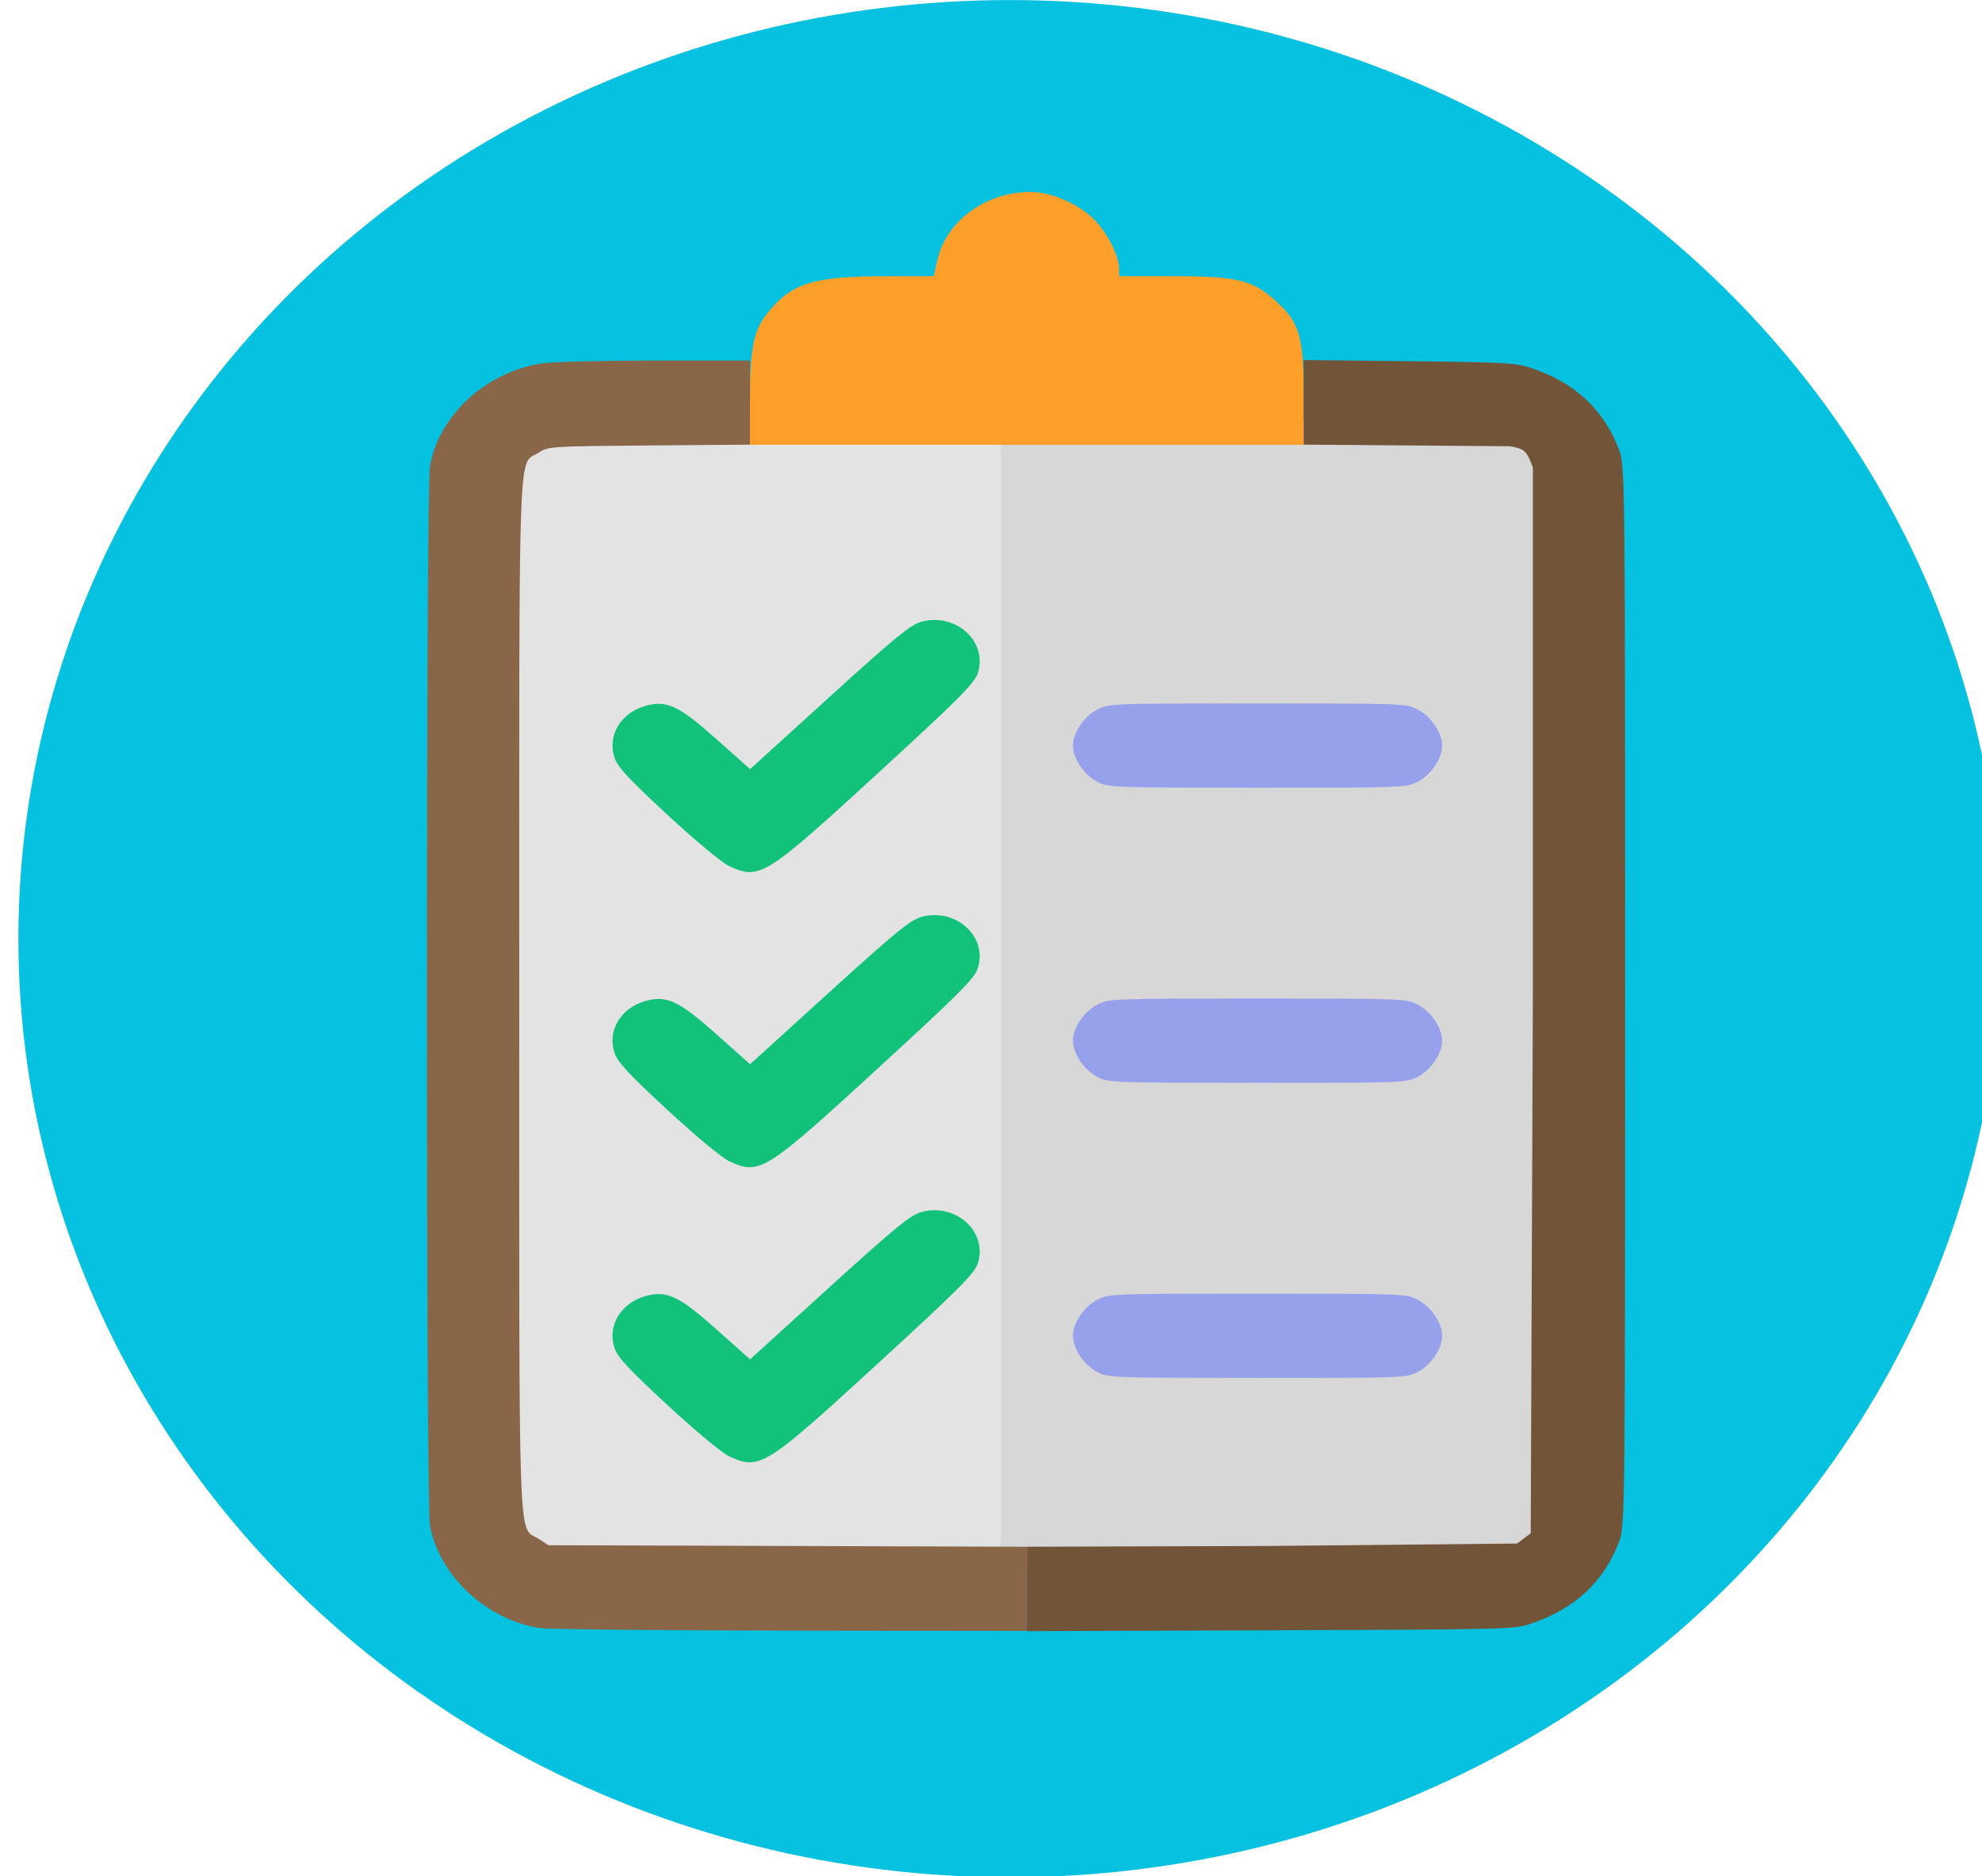 <?xml version="1.0" encoding="UTF-8" standalone="no"?>
<!-- Created with Inkscape (http://www.inkscape.org/) -->

<svg
   version="1.1"
   id="svg1"
   width="40.044"
   height="37.905"
   viewBox="0 0 40.044 37.905"
   sodipodi:docname="prancheta.svg"
   xml:space="preserve"
   inkscape:export-filename="prancheta.svg"
   inkscape:export-xdpi="74.276894"
   inkscape:export-ydpi="74.276894"
   xmlns:inkscape="http://www.inkscape.org/namespaces/inkscape"
   xmlns:sodipodi="http://sodipodi.sourceforge.net/DTD/sodipodi-0.dtd"
   xmlns="http://www.w3.org/2000/svg"
   xmlns:svg="http://www.w3.org/2000/svg"><defs
     id="defs1" /><sodipodi:namedview
     id="namedview1"
     pagecolor="#ffffff"
     bordercolor="#000000"
     borderopacity="0.25"
     inkscape:showpageshadow="2"
     inkscape:pageopacity="0.0"
     inkscape:pagecheckerboard="0"
     inkscape:deskcolor="#d1d1d1" /><g
     inkscape:groupmode="layer"
     inkscape:label="Image"
     id="g1"
     transform="translate(-1040.016,-10.834)"><g
       id="g2"
       transform="translate(12.101,0.756)"><g
         id="g8"
         transform="matrix(0.982,0,0,0.961,17.72,4.389)"
         style="stroke-width:1.03"
         inkscape:export-filename="prancheta.svg"
         inkscape:export-xdpi="124.69102"
         inkscape:export-ydpi="124.69102"><ellipse
           style="fill:#00c0e0;fill-opacity:0.969;stroke:#ffffff;stroke-width:0"
           id="path9"
           cx="1049.487"
           cy="25.652"
           rx="20.397"
           ry="19.731"
           inkscape:highlight-color="#0095ae" /><g
           id="g9"
           transform="matrix(0.266,0,0,0.263,780.792,10.945)"
           style="stroke-width:3.895"><path
             id="path8"
             style="fill:#e3e3e3;stroke-width:3.895"
             d="m 1011.443,14.439 c -11.359,0.06 -22.718,0.023 -34.076,0.173 -1.737,0.073 -3.727,-0.055 -5.078,1.256 -1.111,0.847 -1.808,2.165 -1.787,3.571 -0.256,6.013 -0.163,12.036 -0.215,18.053 -0.018,20.013 -0.125,40.027 0.021,60.04 0.072,1.642 -0.073,3.319 0.225,4.936 0.614,2.257 2.836,3.876 5.162,3.858 6.311,0.254 12.632,0.128 18.948,0.176 6.269,0.004 12.538,0.006 18.806,0.011 0,-30.693 0,-61.387 0,-92.08 -0.669,0.002 -1.337,0.004 -2.006,0.006 z m -7.082,17.951 c 0.931,-0.087 1.669,0.847 1.527,1.727 -3.667,3.726 -7.443,7.235 -11.266,10.817 -1.297,1.2 -2.589,2.41 -3.93,3.559 -0.623,0.137 -1.366,0.201 -1.784,-0.38 -2.591,-2.299 -5.132,-4.665 -7.532,-7.161 -0.31,-0.945 0.583,-1.971 1.571,-1.824 0.859,-0.097 1.327,0.835 1.971,1.25 1.732,1.558 3.415,3.169 5.125,4.752 4.558,-4.247 9.023,-8.598 13.705,-12.709 0.201,-0.045 0.409,-0.034 0.613,-0.031 z m 0,23.588 c 0.931,-0.086 1.666,0.85 1.525,1.729 -3.355,3.415 -6.847,6.663 -10.305,9.922 -1.621,1.496 -3.219,3.02 -4.895,4.455 -0.63,0.138 -1.378,0.197 -1.797,-0.396 -2.583,-2.296 -5.122,-4.654 -7.515,-7.147 -0.312,-0.946 0.585,-1.966 1.571,-1.824 0.856,-0.091 1.328,0.834 1.971,1.25 1.714,1.542 3.396,3.158 5.125,4.754 4.56,-4.247 9.022,-8.604 13.711,-12.711 0.2,-0.04 0.406,-0.033 0.609,-0.031 z m 0,23.588 c 0.932,-0.086 1.665,0.849 1.525,1.729 -3.355,3.416 -6.847,6.662 -10.305,9.922 -1.621,1.496 -3.219,3.02 -4.895,4.455 -0.63,0.139 -1.377,0.195 -1.797,-0.396 -2.583,-2.296 -5.122,-4.654 -7.515,-7.147 -0.31,-0.944 0.584,-1.966 1.569,-1.823 0.859,-0.092 1.329,0.831 1.972,1.25 1.732,1.558 3.414,3.171 5.123,4.753 4.564,-4.245 9.024,-8.604 13.713,-12.711 0.2,-0.04 0.406,-0.033 0.609,-0.031 z" /><path
             id="path7"
             style="fill:#d7d7d7;stroke-width:3.895"
             d="m 1009.449,106.527 c 12.801,-0.073 25.605,0.002 38.403,-0.237 1.411,-0.026 2.8,-0.635 3.638,-1.794 0.995,-1.166 1.095,-2.748 1.053,-4.208 0.245,-8.962 0.113,-17.93 0.159,-26.894 0,-17.587 0.065,-35.175 -0.122,-52.761 -0.074,-1.561 -0.129,-3.31 -1.348,-4.462 -0.941,-1.089 -2.39,-1.592 -3.806,-1.488 -6.09,-0.234 -12.354,-0.122 -18.527,-0.183 -6.484,-0.022 -12.967,-0.043 -19.451,-0.065 0,30.697 0,61.395 0,92.092 z" /><path
             style="fill:#96a0eb;stroke-width:3.895"
             d="m 1016.889,90.549 c -1.022,-0.56 -1.87,-1.867 -1.87,-2.885 0,-1.034 0.859,-2.339 1.905,-2.894 0.879,-0.466 1.125,-0.476 12.372,-0.476 11.248,0 11.493,0.009 12.372,0.476 1.045,0.555 1.905,1.86 1.905,2.894 0,1.034 -0.859,2.339 -1.905,2.894 -0.879,0.467 -1.119,0.476 -12.405,0.471 -11.273,-0.005 -11.526,-0.015 -12.374,-0.48 z m 0,-23.588 c -1.022,-0.56 -1.87,-1.867 -1.87,-2.885 0,-1.034 0.859,-2.339 1.905,-2.894 0.879,-0.466 1.125,-0.476 12.372,-0.476 11.248,0 11.493,0.009 12.372,0.476 1.045,0.555 1.905,1.86 1.905,2.894 0,1.034 -0.859,2.339 -1.905,2.894 -0.879,0.467 -1.119,0.476 -12.405,0.471 -11.273,-0.005 -11.526,-0.015 -12.374,-0.48 z m 0,-23.588 c -1.022,-0.56 -1.87,-1.867 -1.87,-2.885 0,-1.034 0.859,-2.339 1.905,-2.894 0.879,-0.466 1.125,-0.476 12.372,-0.476 11.248,0 11.493,0.009 12.372,0.476 1.045,0.555 1.905,1.86 1.905,2.894 0,1.034 -0.859,2.339 -1.905,2.894 -0.879,0.467 -1.119,0.476 -12.405,0.471 -11.273,-0.005 -11.526,-0.015 -12.374,-0.48 z"
             id="path6" /><path
             style="fill:#fd9f29;stroke-width:3.895"
             d="m 990.038,12.799 c 0.003,-4.132 0.277,-5.506 1.383,-6.925 1.825,-2.343 3.544,-2.897 8.992,-2.901 l 3.834,-0.003 0.304,-1.353 c 0.695,-3.092 3.74,-5.373 7.188,-5.384 1.48,-0.004 3.496,0.853 4.72,2.008 1.124,1.061 2.13,3.033 2.13,4.175 v 0.553 h 4.155 c 4.993,0 6.177,0.298 7.991,2.011 1.815,1.713 2.13,2.831 2.13,7.545 v 3.923 h -21.415 -21.415 z"
             id="path5" /><path
             style="fill:#12c27a;stroke-width:3.895"
             d="m 988.467,97.318 c -0.563,-0.263 -2.583,-1.992 -4.792,-4.102 -3.062,-2.925 -3.878,-3.836 -4.121,-4.6 -0.563,-1.775 0.501,-3.59 2.423,-4.133 1.636,-0.463 2.562,-0.01 5.484,2.68 l 2.585,2.38 6.121,-5.747 c 5.122,-4.808 6.286,-5.793 7.132,-6.03 2.675,-0.749 5.148,1.585 4.357,4.112 -0.253,0.808 -1.435,2.032 -7.71,7.981 -8.716,8.264 -9.15,8.547 -11.481,7.457 z m 0,-23.588 c -0.563,-0.263 -2.583,-1.992 -4.792,-4.102 -3.062,-2.925 -3.878,-3.836 -4.121,-4.6 -0.563,-1.775 0.501,-3.59 2.423,-4.133 1.636,-0.463 2.562,-0.01 5.484,2.68 l 2.585,2.38 6.121,-5.747 c 5.122,-4.808 6.286,-5.793 7.132,-6.03 2.675,-0.749 5.148,1.585 4.357,4.112 -0.253,0.808 -1.435,2.032 -7.71,7.981 -8.716,8.264 -9.15,8.547 -11.481,7.457 z m 0,-23.588 c -0.563,-0.263 -2.583,-1.992 -4.792,-4.102 -3.062,-2.925 -3.878,-3.836 -4.121,-4.6 -0.563,-1.775 0.501,-3.59 2.423,-4.133 1.636,-0.463 2.562,-0.01 5.484,2.68 l 2.585,2.38 6.121,-5.747 c 5.122,-4.808 6.286,-5.793 7.132,-6.03 2.675,-0.749 5.148,1.585 4.357,4.112 -0.253,0.808 -1.435,2.032 -7.71,7.981 -8.716,8.264 -9.15,8.547 -11.481,7.457 z"
             id="path4" /><path
             style="fill:#886647;stroke-width:3.895"
             d="m 973.787,111.019 c -4.141,-0.657 -7.807,-4.199 -8.504,-8.216 -0.31,-1.789 -0.31,-82.854 0,-84.642 0.715,-4.124 4.35,-7.555 8.718,-8.231 0.77,-0.119 4.693,-0.217 8.718,-0.218 l 7.317,-0.001 v 3.361 3.361 l -7.793,0.065 c -7.625,0.063 -7.809,0.076 -8.537,0.566 -1.639,1.104 -1.516,-2.41 -1.516,43.418 0,45.828 -0.123,42.314 1.516,43.418 l 0.744,0.501 18.5,0.06 18.5,0.06 v 3.366 3.366 l -18.262,-0.026 c -10.044,-0.015 -18.775,-0.108 -19.401,-0.207 z"
             id="path3"
             sodipodi:nodetypes="ssssscccsssscccccsss" /><path
             style="fill:#725439;stroke-width:3.895"
             d="m 1011.45,107.896 v -3.376 l 18.675,-0.06 19.243,-0.194 1.057,-0.823 0.167,-42.962 V 18.254 c -0.494,-1.332 -0.604,-1.482 -1.792,-1.692 l -7.968,-0.065 -7.968,-0.065 V 13.051 9.67 l 8.15,0.093 c 7.515,0.086 8.254,0.129 9.484,0.558 3.384,1.181 5.605,3.335 6.783,6.577 0.434,1.194 0.449,2.67 0.449,43.582 0,40.912 -0.015,42.388 -0.449,43.582 -1.176,3.236 -3.369,5.367 -6.783,6.59 -1.313,0.47 -1.629,0.479 -20.191,0.548 l -18.857,0.071 z"
             id="path2"
             sodipodi:nodetypes="ccccccccccccsscscsscc" /></g></g></g></g></svg>
